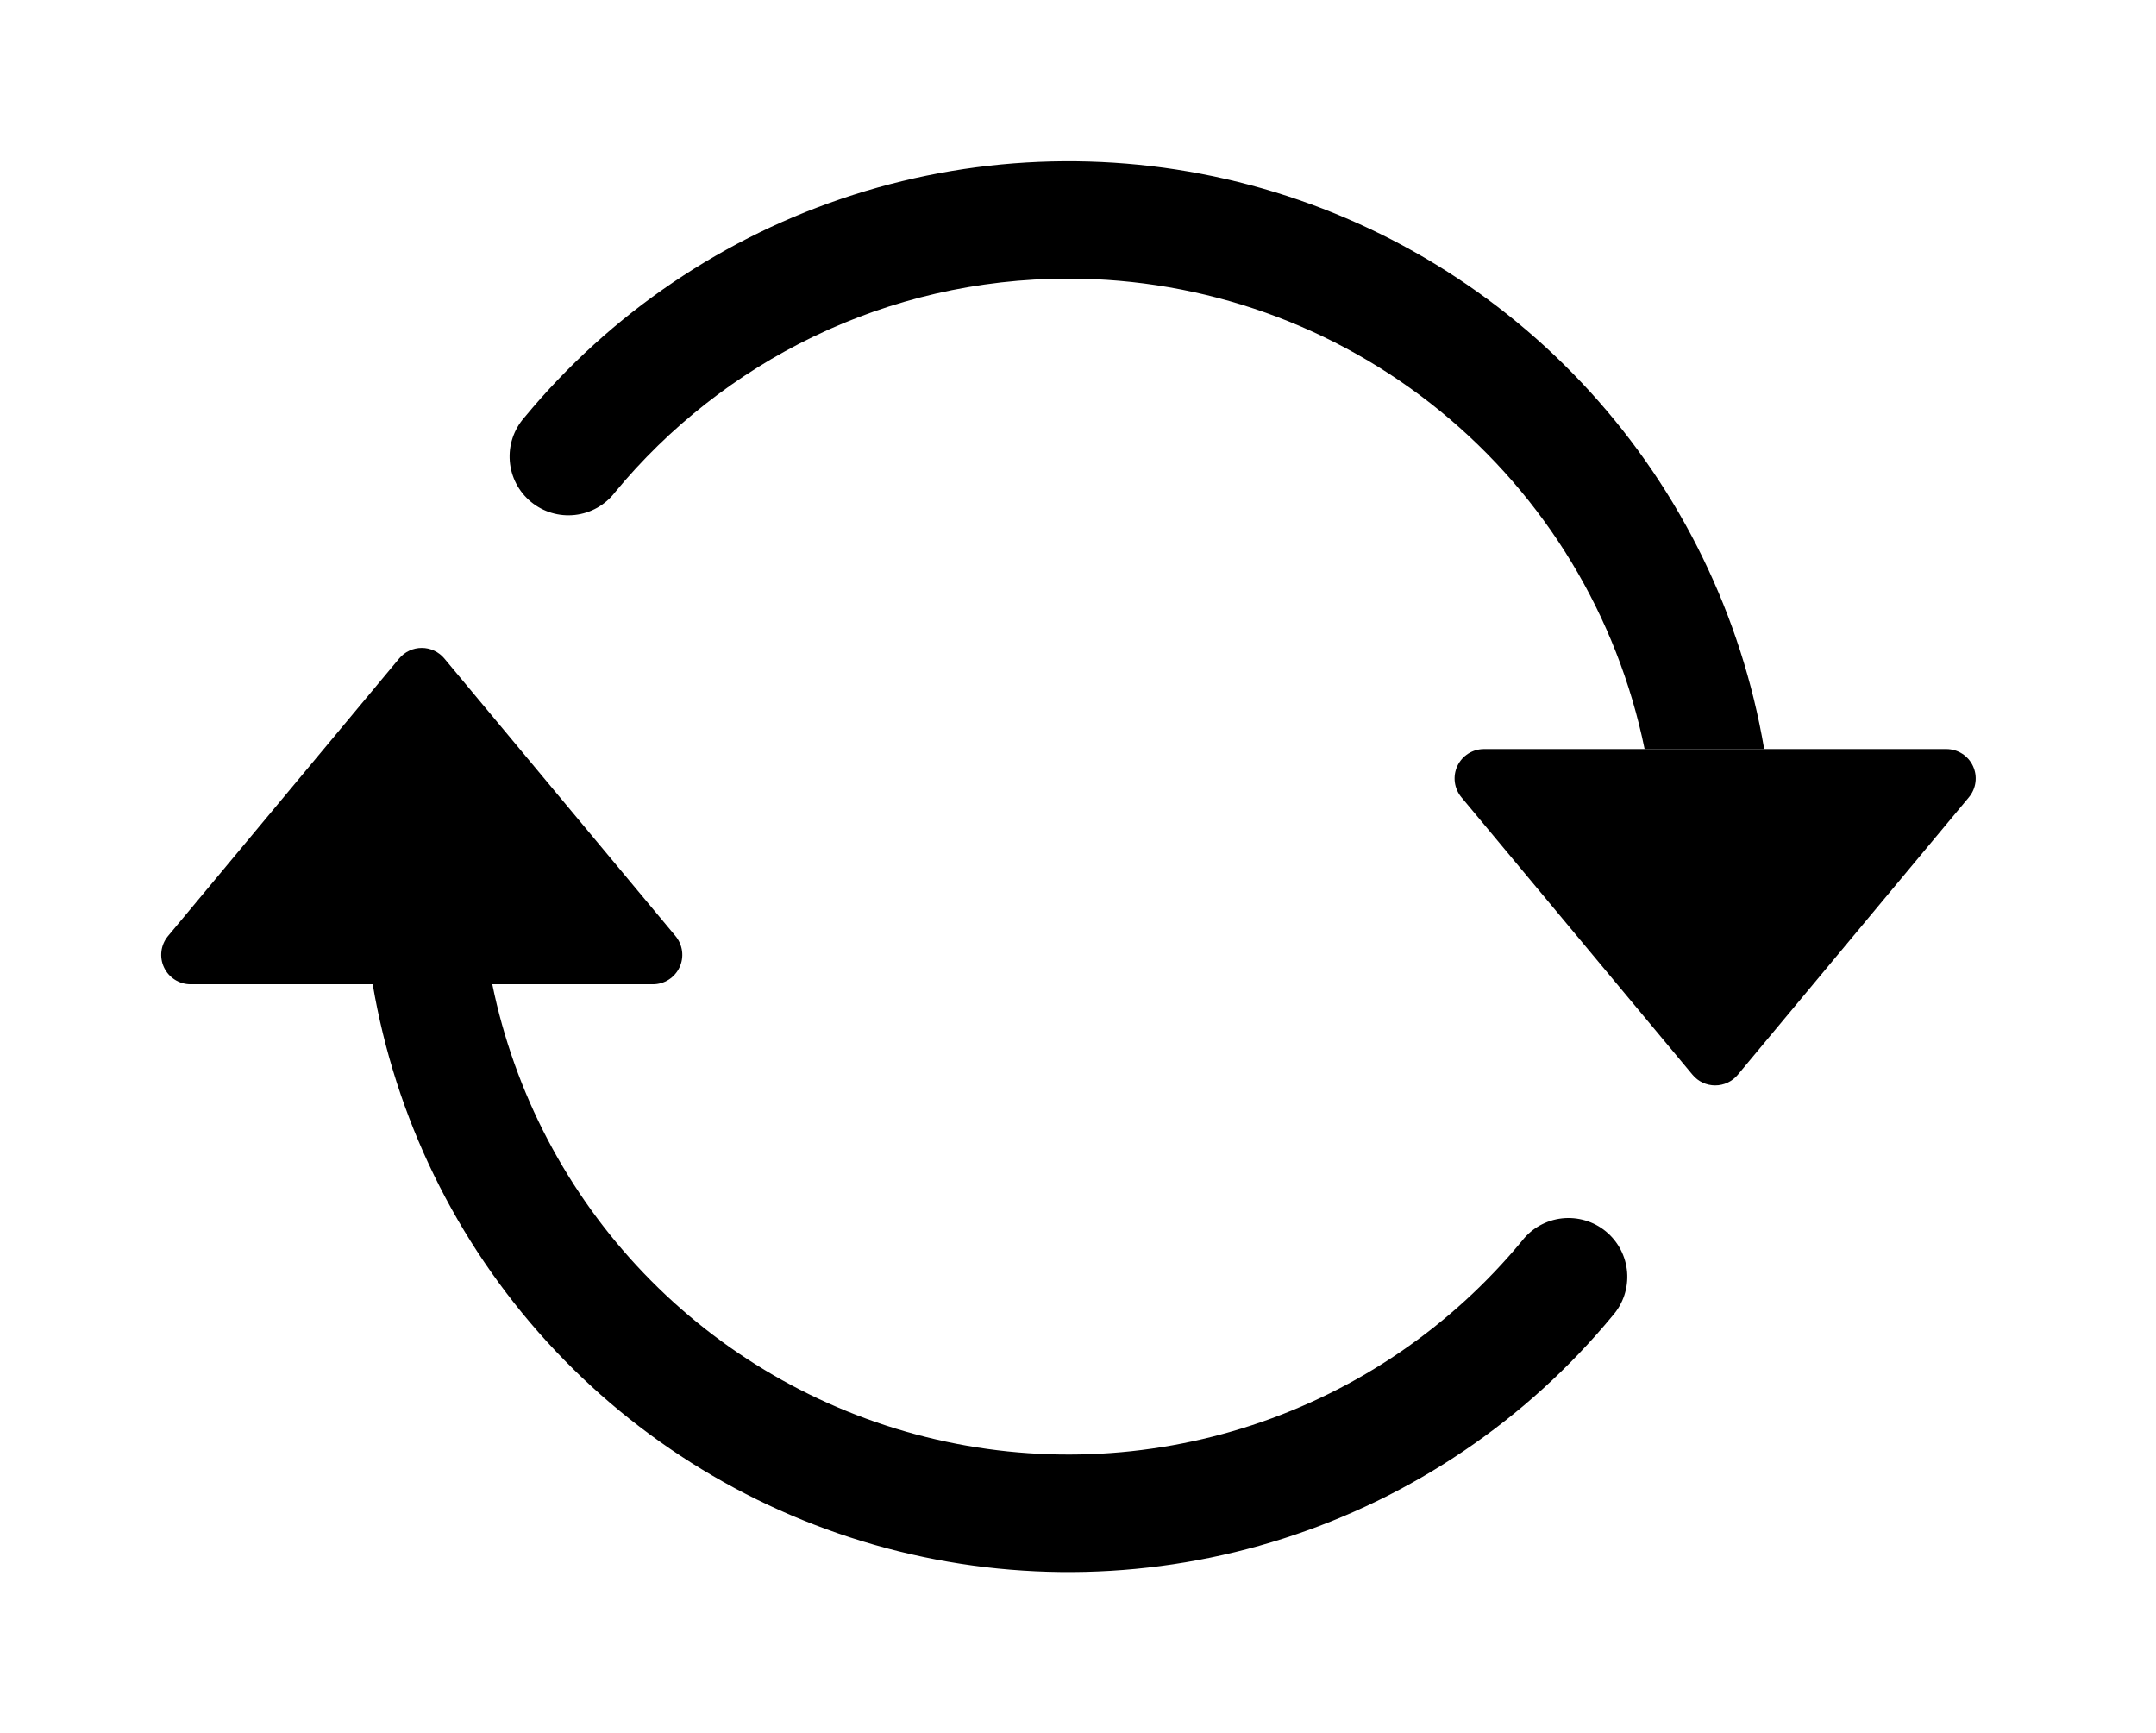 <svg width="107" height="86" viewBox="0 0 107 86" fill="none" xmlns="http://www.w3.org/2000/svg">
<path d="M73.649 37.165H96.594C96.871 37.165 97.142 37.244 97.376 37.393C97.61 37.541 97.797 37.754 97.914 38.005C98.032 38.256 98.076 38.535 98.04 38.81C98.005 39.085 97.892 39.344 97.714 39.557L86.242 53.329C86.105 53.493 85.933 53.625 85.74 53.716C85.546 53.806 85.335 53.853 85.121 53.853C84.907 53.853 84.696 53.806 84.503 53.716C84.309 53.625 84.138 53.493 84.001 53.329L72.528 39.557C72.351 39.344 72.238 39.085 72.202 38.81C72.167 38.535 72.21 38.256 72.328 38.005C72.445 37.754 72.632 37.541 72.866 37.393C73.1 37.244 73.371 37.165 73.649 37.165ZM9.458 48.836H32.403C32.681 48.836 32.952 48.757 33.186 48.608C33.42 48.459 33.606 48.246 33.724 47.995C33.842 47.745 33.885 47.465 33.85 47.19C33.814 46.915 33.701 46.656 33.524 46.443L22.051 32.671C21.914 32.507 21.743 32.375 21.549 32.285C21.356 32.194 21.145 32.147 20.931 32.147C20.717 32.147 20.506 32.194 20.312 32.285C20.119 32.375 19.947 32.507 19.811 32.671L8.338 46.443C8.161 46.656 8.047 46.915 8.012 47.19C7.977 47.465 8.02 47.745 8.138 47.995C8.255 48.246 8.442 48.459 8.676 48.608C8.91 48.757 9.181 48.836 9.458 48.836Z" fill="black"/>
<path fill-rule="evenodd" clip-rule="evenodd" d="M53.026 13.823C43.969 13.823 35.87 17.948 30.518 24.431C30.279 24.741 29.981 25 29.64 25.192C29.299 25.384 28.923 25.505 28.534 25.549C28.146 25.592 27.752 25.558 27.377 25.446C27.002 25.335 26.653 25.149 26.352 24.9C26.05 24.651 25.801 24.344 25.62 23.997C25.44 23.65 25.331 23.27 25.3 22.881C25.269 22.491 25.316 22.098 25.44 21.727C25.564 21.356 25.761 21.014 26.019 20.72C30.292 15.547 35.961 11.71 42.351 9.666C48.741 7.621 55.584 7.455 62.066 9.187C68.548 10.92 74.396 14.477 78.914 19.437C83.433 24.396 86.432 30.55 87.554 37.164H81.62C80.272 30.575 76.691 24.653 71.481 20.4C66.271 16.147 59.752 13.823 53.026 13.823ZM24.432 48.836C25.537 54.231 28.145 59.204 31.957 63.18C35.768 67.156 40.626 69.972 45.971 71.304C51.315 72.635 56.926 72.428 62.158 70.705C67.389 68.983 72.026 65.815 75.533 61.569C75.772 61.259 76.071 61 76.412 60.808C76.753 60.617 77.129 60.495 77.517 60.451C77.906 60.408 78.3 60.443 78.675 60.554C79.05 60.665 79.398 60.851 79.7 61.1C80.002 61.349 80.251 61.656 80.431 62.003C80.612 62.35 80.721 62.73 80.752 63.12C80.783 63.51 80.735 63.902 80.612 64.273C80.488 64.644 80.291 64.986 80.032 65.28C75.76 70.453 70.091 74.29 63.701 76.334C57.311 78.379 50.468 78.545 43.986 76.813C37.504 75.08 31.656 71.523 27.137 66.563C22.619 61.603 19.62 55.45 18.497 48.836H24.432Z" fill="black"/>
</svg>
